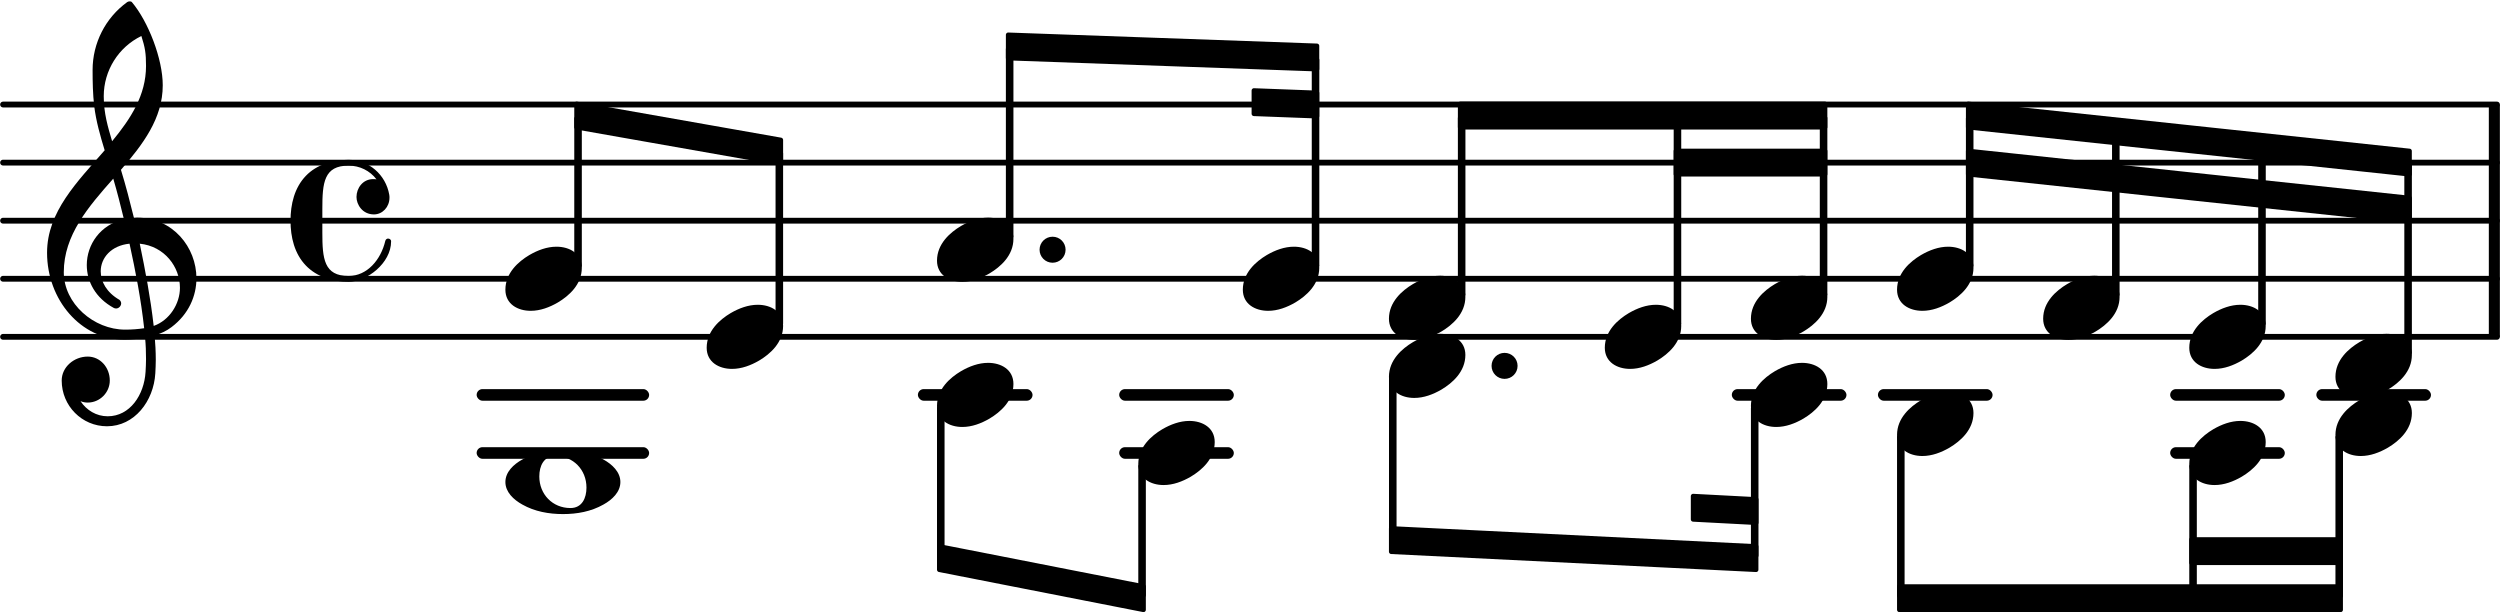 <svg xmlns="http://www.w3.org/2000/svg" xmlns:xlink="http://www.w3.org/1999/xlink" version="1.2" width="75.64mm" height="18.52mm" viewBox="8.536 -0.024 43.043 10.54">
<line transform="translate(8.536, 5.776)" stroke-linejoin="round" stroke-linecap="round" stroke-width="0.1" stroke="currentColor" x1="0.05" y1="-0" x2="42.993" y2="-0"/>
<line transform="translate(8.536, 4.776)" stroke-linejoin="round" stroke-linecap="round" stroke-width="0.1" stroke="currentColor" x1="0.05" y1="-0" x2="42.993" y2="-0"/>
<line transform="translate(8.536, 3.776)" stroke-linejoin="round" stroke-linecap="round" stroke-width="0.1" stroke="currentColor" x1="0.05" y1="-0" x2="42.993" y2="-0"/>
<line transform="translate(8.536, 2.776)" stroke-linejoin="round" stroke-linecap="round" stroke-width="0.1" stroke="currentColor" x1="0.05" y1="-0" x2="42.993" y2="-0"/>
<line transform="translate(8.536, 1.776)" stroke-linejoin="round" stroke-linecap="round" stroke-width="0.1" stroke="currentColor" x1="0.05" y1="-0" x2="42.993" y2="-0"/>
<rect transform="translate(0, 6.776)" x="16.741" y="-0.1" width="2.97" height="0.2" ry="0.1" fill="currentColor"/>
<rect transform="translate(0, 7.776)" x="16.741" y="-0.1" width="2.97" height="0.2" ry="0.1" fill="currentColor"/>
<rect transform="translate(0, 6.776)" x="24.339" y="-0.1" width="1.974" height="0.2" ry="0.1" fill="currentColor"/>
<rect transform="translate(0, 6.776)" x="27.805" y="-0.1" width="1.974" height="0.2" ry="0.1" fill="currentColor"/>
<rect transform="translate(0, 7.776)" x="27.805" y="-0.1" width="1.974" height="0.2" ry="0.1" fill="currentColor"/>
<rect transform="translate(0, 6.776)" x="38.354" y="-0.1" width="1.974" height="0.2" ry="0.1" fill="currentColor"/>
<rect transform="translate(0, 6.776)" x="40.87" y="-0.1" width="1.974" height="0.2" ry="0.1" fill="currentColor"/>
<rect transform="translate(0, 6.776)" x="45.902" y="-0.1" width="1.974" height="0.2" ry="0.1" fill="currentColor"/>
<rect transform="translate(0, 7.776)" x="45.902" y="-0.1" width="1.974" height="0.2" ry="0.1" fill="currentColor"/>
<rect transform="translate(0, 6.776)" x="48.419" y="-0.1" width="1.974" height="0.2" ry="0.1" fill="currentColor"/>
<rect transform="translate(51.389, 3.776)" x="0" y="-2" width="0.19" height="4" ry="0" fill="currentColor"/>
<a style="color:inherit;" xlink:href="textedit:///tmp/src/s/b/sphinx/html/-:10:76:77">
<path transform="translate(41.199, 7.276) scale(0.004, -0.004)" d="M220 138c56 0 109 -29 109 -91c0 -72 -56 -121 -103 -149c-36 -21 -76 -36 -117 -36c-56 0 -109 29 -109 91c0 72 56 121 103 149c36 21 76 36 117 36z" fill="currentColor"/>
</a>
<a style="color:inherit;" xlink:href="textedit:///tmp/src/s/b/sphinx/html/-:10:50:51">
<path transform="translate(46.231, 5.776) scale(0.004, -0.004)" d="M220 138c56 0 109 -29 109 -91c0 -72 -56 -121 -103 -149c-36 -21 -76 -36 -117 -36c-56 0 -109 29 -109 91c0 72 56 121 103 149c36 21 76 36 117 36z" fill="currentColor"/>
</a>
<rect transform="translate(42.45, 3.776)" x="-0.065" y="-1.803" width="0.13" height="2.615" ry="0.04" fill="currentColor"/>
<rect transform="translate(41.264, 3.776)" x="-0.065" y="3.688" width="0.13" height="2.812" ry="0.04" fill="currentColor"/>
<a style="color:inherit;" xlink:href="textedit:///tmp/src/s/b/sphinx/html/-:10:47:48">
<path transform="translate(43.715, 5.276) scale(0.004, -0.004)" d="M220 138c56 0 109 -29 109 -91c0 -72 -56 -121 -103 -149c-36 -21 -76 -36 -117 -36c-56 0 -109 29 -109 91c0 72 56 121 103 149c36 21 76 36 117 36z" fill="currentColor"/>
</a>
<rect transform="translate(44.966, 3.776)" x="-0.065" y="-1.538" width="0.13" height="2.85" ry="0.04" fill="currentColor"/>
<a style="color:inherit;" xlink:href="textedit:///tmp/src/s/b/sphinx/html/-:10:35:36">
<path transform="translate(36.167, 5.776) scale(0.004, -0.004)" d="M220 138c56 0 109 -29 109 -91c0 -72 -56 -121 -103 -149c-36 -21 -76 -36 -117 -36c-56 0 -109 29 -109 91c0 72 56 121 103 149c36 21 76 36 117 36z" fill="currentColor"/>
</a>
<polygon transform="translate(18.422, 1.966)" stroke-linejoin="round" stroke-linecap="round" stroke-width="0.08" fill="currentColor" stroke="currentColor" points="3.556 0.42 3.556 0.82 0.04 0.2 0.04 -0.2"/>
<rect transform="translate(37.418, 3.776)" x="-0.065" y="-1.81" width="0.13" height="3.622" ry="0.04" fill="currentColor"/>
<a style="color:inherit;" xlink:href="textedit:///tmp/src/s/b/sphinx/html/-:10:40:41">
<path transform="translate(38.683, 5.276) scale(0.004, -0.004)" d="M220 138c56 0 109 -29 109 -91c0 -72 -56 -121 -103 -149c-36 -21 -76 -36 -117 -36c-56 0 -109 29 -109 91c0 72 56 121 103 149c36 21 76 36 117 36z" fill="currentColor"/>
</a>
<a style="color:inherit;" xlink:href="textedit:///tmp/src/s/b/sphinx/html/-:10:71:72">
<path transform="translate(38.683, 6.776) scale(0.004, -0.004)" d="M220 138c56 0 109 -29 109 -91c0 -72 -56 -121 -103 -149c-36 -21 -76 -36 -117 -36c-56 0 -109 29 -109 91c0 72 56 121 103 149c36 21 76 36 117 36z" fill="currentColor"/>
</a>
<rect transform="translate(39.934, 3.776)" x="-0.065" y="-1.81" width="0.13" height="3.122" ry="0.04" fill="currentColor"/>
<a style="color:inherit;" xlink:href="textedit:///tmp/src/s/b/sphinx/html/-:10:43:44">
<path transform="translate(41.199, 4.776) scale(0.004, -0.004)" d="M220 138c56 0 109 -29 109 -91c0 -72 -56 -121 -103 -149c-36 -21 -76 -36 -117 -36c-56 0 -109 29 -109 91c0 72 56 121 103 149c36 21 76 36 117 36z" fill="currentColor"/>
</a>
<rect transform="translate(38.748, 3.776)" x="-0.065" y="3.188" width="0.13" height="2.619" ry="0.04" fill="currentColor"/>
<rect transform="translate(48.813, 3.776)" x="-0.065" y="3.688" width="0.13" height="2.812" ry="0.04" fill="currentColor"/>
<polygon transform="translate(46.231, 9.466)" stroke-linejoin="round" stroke-linecap="round" stroke-width="0.08" fill="currentColor" stroke="currentColor" points="2.606 -0.2 2.606 0.2 0.04 0.2 0.04 -0.2"/>
<polygon transform="translate(41.199, 10.276)" stroke-linejoin="round" stroke-linecap="round" stroke-width="0.08" fill="currentColor" stroke="currentColor" points="7.638 -0.2 7.638 0.2 0.04 0.2 0.04 -0.2"/>
<polygon transform="translate(37.648, 8.719)" stroke-linejoin="round" stroke-linecap="round" stroke-width="0.08" fill="currentColor" stroke="currentColor" points="1.125 -0.143 1.125 0.257 0.04 0.2 0.04 -0.2"/>
<polygon transform="translate(32.45, 9.276)" stroke-linejoin="round" stroke-linecap="round" stroke-width="0.08" fill="currentColor" stroke="currentColor" points="6.322 0.11 6.322 0.51 0.04 0.2 0.04 -0.2"/>
<polygon transform="translate(33.637, 1.966)" stroke-linejoin="round" stroke-linecap="round" stroke-width="0.08" fill="currentColor" stroke="currentColor" points="6.322 -0.2 6.322 0.2 0.04 0.2 0.04 -0.2"/>
<polygon transform="translate(37.353, 2.776)" stroke-linejoin="round" stroke-linecap="round" stroke-width="0.08" fill="currentColor" stroke="currentColor" points="2.606 -0.2 2.606 0.2 0.04 0.2 0.04 -0.2"/>
<a style="color:inherit;" xlink:href="textedit:///tmp/src/s/b/sphinx/html/-:10:45:46">
<polygon transform="translate(42.385, 1.966)" stroke-linejoin="round" stroke-linecap="round" stroke-width="0.08" fill="currentColor" stroke="currentColor" points="7.638 0.61 7.638 1.01 0.04 0.2 0.04 -0.2"/>
<polygon transform="translate(42.385, 2.776)" stroke-linejoin="round" stroke-linecap="round" stroke-width="0.08" fill="currentColor" stroke="currentColor" points="7.638 0.61 7.638 1.01 0.04 0.2 0.04 -0.2"/>
</a>
<polygon transform="translate(24.668, 9.586)" stroke-linejoin="round" stroke-linecap="round" stroke-width="0.08" fill="currentColor" stroke="currentColor" points="3.556 0.49 3.556 0.89 0.04 0.2 0.04 -0.2"/>
<polygon transform="translate(25.854, 0.776)" stroke-linejoin="round" stroke-linecap="round" stroke-width="0.08" fill="currentColor" stroke="currentColor" points="5.356 -0.01 5.356 0.39 0.04 0.2 0.04 -0.2"/>
<polygon transform="translate(30.085, 1.735)" stroke-linejoin="round" stroke-linecap="round" stroke-width="0.08" fill="currentColor" stroke="currentColor" points="1.125 -0.159 1.125 0.241 0.04 0.2 0.04 -0.2"/>
<rect transform="translate(47.483, 3.776)" x="-0.065" y="-1.272" width="0.13" height="3.084" ry="0.04" fill="currentColor"/>
<rect transform="translate(46.296, 3.776)" x="-0.065" y="4.188" width="0.13" height="2.312" ry="0.04" fill="currentColor"/>
<a style="color:inherit;" xlink:href="textedit:///tmp/src/s/b/sphinx/html/-:10:79:80">
<path transform="translate(46.231, 7.776) scale(0.004, -0.004)" d="M220 138c56 0 109 -29 109 -91c0 -72 -56 -121 -103 -149c-36 -21 -76 -36 -117 -36c-56 0 -109 29 -109 91c0 72 56 121 103 149c36 21 76 36 117 36z" fill="currentColor"/>
</a>
<a style="color:inherit;" xlink:href="textedit:///tmp/src/s/b/sphinx/html/-:10:53:54">
<path transform="translate(48.748, 6.276) scale(0.004, -0.004)" d="M220 138c56 0 109 -29 109 -91c0 -72 -56 -121 -103 -149c-36 -21 -76 -36 -117 -36c-56 0 -109 29 -109 91c0 72 56 121 103 149c36 21 76 36 117 36z" fill="currentColor"/>
</a>
<a style="color:inherit;" xlink:href="textedit:///tmp/src/s/b/sphinx/html/-:10:83:84">
<path transform="translate(48.748, 7.276) scale(0.004, -0.004)" d="M220 138c56 0 109 -29 109 -91c0 -72 -56 -121 -103 -149c-36 -21 -76 -36 -117 -36c-56 0 -109 29 -109 91c0 72 56 121 103 149c36 21 76 36 117 36z" fill="currentColor"/>
</a>
<rect transform="translate(49.999, 3.776)" x="-0.065" y="-1.007" width="0.13" height="3.319" ry="0.04" fill="currentColor"/>
<a style="color:inherit;" xlink:href="textedit:///tmp/src/s/b/sphinx/html/-:10:14:15">
<path transform="translate(20.702, 5.776) scale(0.004, -0.004)" d="M220 138c56 0 109 -29 109 -91c0 -72 -56 -121 -103 -149c-36 -21 -76 -36 -117 -36c-56 0 -109 29 -109 91c0 72 56 121 103 149c36 21 76 36 117 36z" fill="currentColor"/>
</a>
<rect transform="translate(21.953, 3.776)" x="-0.065" y="-1.201" width="0.13" height="3.013" ry="0.04" fill="currentColor"/>
<a style="color:inherit;" xlink:href="textedit:///tmp/src/s/b/sphinx/html/-:10:21:22">
<path transform="translate(24.668, 4.276) scale(0.004, -0.004)" d="M220 138c56 0 109 -29 109 -91c0 -72 -56 -121 -103 -149c-36 -21 -76 -36 -117 -36c-56 0 -109 29 -109 91c0 72 56 121 103 149c36 21 76 36 117 36z" fill="currentColor"/>
</a>
<a style="color:inherit;" xlink:href="textedit:///tmp/src/s/b/sphinx/html/-:10:60:61">
<path transform="translate(24.668, 6.776) scale(0.004, -0.004)" d="M220 138c56 0 109 -29 109 -91c0 -72 -56 -121 -103 -149c-36 -21 -76 -36 -117 -36c-56 0 -109 29 -109 91c0 72 56 121 103 149c36 21 76 36 117 36z" fill="currentColor"/>
</a>
<path transform="translate(26.434, 4.276) scale(0.004, -0.004)" d="M0 0c0 31 25 56 56 56s56 -25 56 -56s-25 -56 -56 -56s-56 25 -56 56z" fill="currentColor"/>
<rect transform="translate(25.919, 3.776)" x="-0.065" y="-2.998" width="0.13" height="3.31" ry="0.04" fill="currentColor"/>
<rect transform="translate(24.733, 3.776)" x="-0.065" y="3.188" width="0.13" height="2.635" ry="0.04" fill="currentColor"/>
<a style="color:inherit;" xlink:href="textedit:///tmp/src/s/b/sphinx/html/-:10:10:11">
<path transform="translate(17.236, 4.776) scale(0.004, -0.004)" d="M220 138c56 0 109 -29 109 -91c0 -72 -56 -121 -103 -149c-36 -21 -76 -36 -117 -36c-56 0 -109 29 -109 91c0 72 56 121 103 149c36 21 76 36 117 36z" fill="currentColor"/>
</a>
<a style="color:inherit;" xlink:href="textedit:///tmp/src/s/b/sphinx/html/-:10:92:93">
<path transform="translate(17.236, 8.276) scale(0.004, -0.004)" d="M215 112c-50 0 -69 -43 -69 -88c0 -77 57 -136 134 -136c50 0 69 43 69 88c0 77 -57 136 -134 136zM495 0c0 -43 -35 -76 -73 -97c-53 -30 -113 -41 -174 -41s-122 11 -175 41c-38 21 -73 54 -73 97s35 76 73 97c53 30 114 41 175 41s121 -11 174 -41
c38 -21 73 -54 73 -97z" fill="currentColor"/>
</a>
<path transform="translate(9.336, 4.776) scale(0.004, -0.004)" d="M376 262c4 0 9 1 13 1c155 0 256 -128 256 -261c0 -76 -33 -154 -107 -210c-22 -17 -47 -28 -73 -36c3 -35 5 -70 5 -105c0 -19 -1 -39 -2 -58c-7 -120 -90 -228 -208 -228c-108 0 -195 88 -195 197c0 58 53 103 112 103c54 0 95 -47 95 -103c0 -52 -43 -95 -95 -95
c-11 0 -21 2 -31 6c26 -39 68 -65 117 -65c96 0 157 92 163 191c1 18 2 37 2 55c0 31 -1 61 -4 92c-29 -5 -58 -8 -89 -8c-188 0 -333 172 -333 374c0 177 131 306 248 441c-19 62 -37 125 -45 190c-6 52 -7 104 -7 156c0 115 55 224 149 292c3 2 7 3 10 3c4 0 7 0 10 -3
c71 -84 133 -245 133 -358c0 -143 -86 -255 -180 -364c21 -68 39 -138 56 -207zM461 -203c68 24 113 95 113 164c0 90 -66 179 -173 190c24 -116 46 -231 60 -354zM74 28c0 -135 129 -247 264 -247c28 0 55 2 82 6c-14 127 -37 245 -63 364c-79 -8 -124 -61 -124 -119
c0 -44 25 -91 81 -123c5 -5 7 -10 7 -15c0 -11 -10 -22 -22 -22c-3 0 -6 1 -9 2c-80 43 -117 115 -117 185c0 88 58 174 160 197c-14 58 -29 117 -46 175c-107 -121 -213 -243 -213 -403zM408 1045c-99 -48 -162 -149 -162 -259c0 -74 18 -133 36 -194
c80 97 146 198 146 324c0 55 -4 79 -20 129z" fill="currentColor"/>
<path transform="translate(13.536, 3.776) scale(0.004, -0.004)" d="M359 27c-49 0 -75 42 -75 75c0 38 27 77 72 77c4 0 9 0 14 -1c-28 37 -72 59 -120 59c-106 0 -113 -73 -113 -186v-51v-51c0 -113 7 -187 113 -187c80 0 139 70 158 151c2 7 7 10 12 10c6 0 13 -4 13 -12c0 -94 -105 -174 -183 -174c-68 0 -137 21 -184 70
c-49 51 -66 122 -66 193s17 142 66 193c47 49 116 69 184 69c87 0 160 -64 175 -150c1 -5 1 -9 1 -13c0 -40 -30 -72 -67 -72z" fill="currentColor"/>
<rect transform="translate(18.487, 3.776)" x="-0.065" y="-1.799" width="0.13" height="2.611" ry="0.04" fill="currentColor"/>
<rect transform="translate(31.186, 3.776)" x="-0.065" y="-2.812" width="0.13" height="3.624" ry="0.04" fill="currentColor"/>
<a style="color:inherit;" xlink:href="textedit:///tmp/src/s/b/sphinx/html/-:10:31:32">
<path transform="translate(32.45, 5.276) scale(0.004, -0.004)" d="M220 138c56 0 109 -29 109 -91c0 -72 -56 -121 -103 -149c-36 -21 -76 -36 -117 -36c-56 0 -109 29 -109 91c0 72 56 121 103 149c36 21 76 36 117 36z" fill="currentColor"/>
</a>
<a style="color:inherit;" xlink:href="textedit:///tmp/src/s/b/sphinx/html/-:10:66:67">
<path transform="translate(32.45, 6.276) scale(0.004, -0.004)" d="M220 138c56 0 109 -29 109 -91c0 -72 -56 -121 -103 -149c-36 -21 -76 -36 -117 -36c-56 0 -109 29 -109 91c0 72 56 121 103 149c36 21 76 36 117 36z" fill="currentColor"/>
</a>
<rect transform="translate(33.702, 3.776)" x="-0.065" y="-1.81" width="0.13" height="3.122" ry="0.04" fill="currentColor"/>
<path transform="translate(34.217, 6.276) scale(0.004, -0.004)" d="M0 0c0 31 25 56 56 56s56 -25 56 -56s-25 -56 -56 -56s-56 25 -56 56z" fill="currentColor"/>
<rect transform="translate(32.516, 3.776)" x="-0.065" y="2.688" width="0.13" height="2.815" ry="0.04" fill="currentColor"/>
<a style="color:inherit;" xlink:href="textedit:///tmp/src/s/b/sphinx/html/-:10:64:65">
<path transform="translate(28.134, 7.776) scale(0.004, -0.004)" d="M220 138c56 0 109 -29 109 -91c0 -72 -56 -121 -103 -149c-36 -21 -76 -36 -117 -36c-56 0 -109 29 -109 91c0 72 56 121 103 149c36 21 76 36 117 36z" fill="currentColor"/>
</a>
<a style="color:inherit;" xlink:href="textedit:///tmp/src/s/b/sphinx/html/-:10:26:27">
<path transform="translate(29.934, 4.776) scale(0.004, -0.004)" d="M220 138c56 0 109 -29 109 -91c0 -72 -56 -121 -103 -149c-36 -21 -76 -36 -117 -36c-56 0 -109 29 -109 91c0 72 56 121 103 149c36 21 76 36 117 36z" fill="currentColor"/>
</a>
<rect transform="translate(28.199, 3.776)" x="-0.065" y="4.188" width="0.13" height="2.3" ry="0.04" fill="currentColor"/>
</svg>
